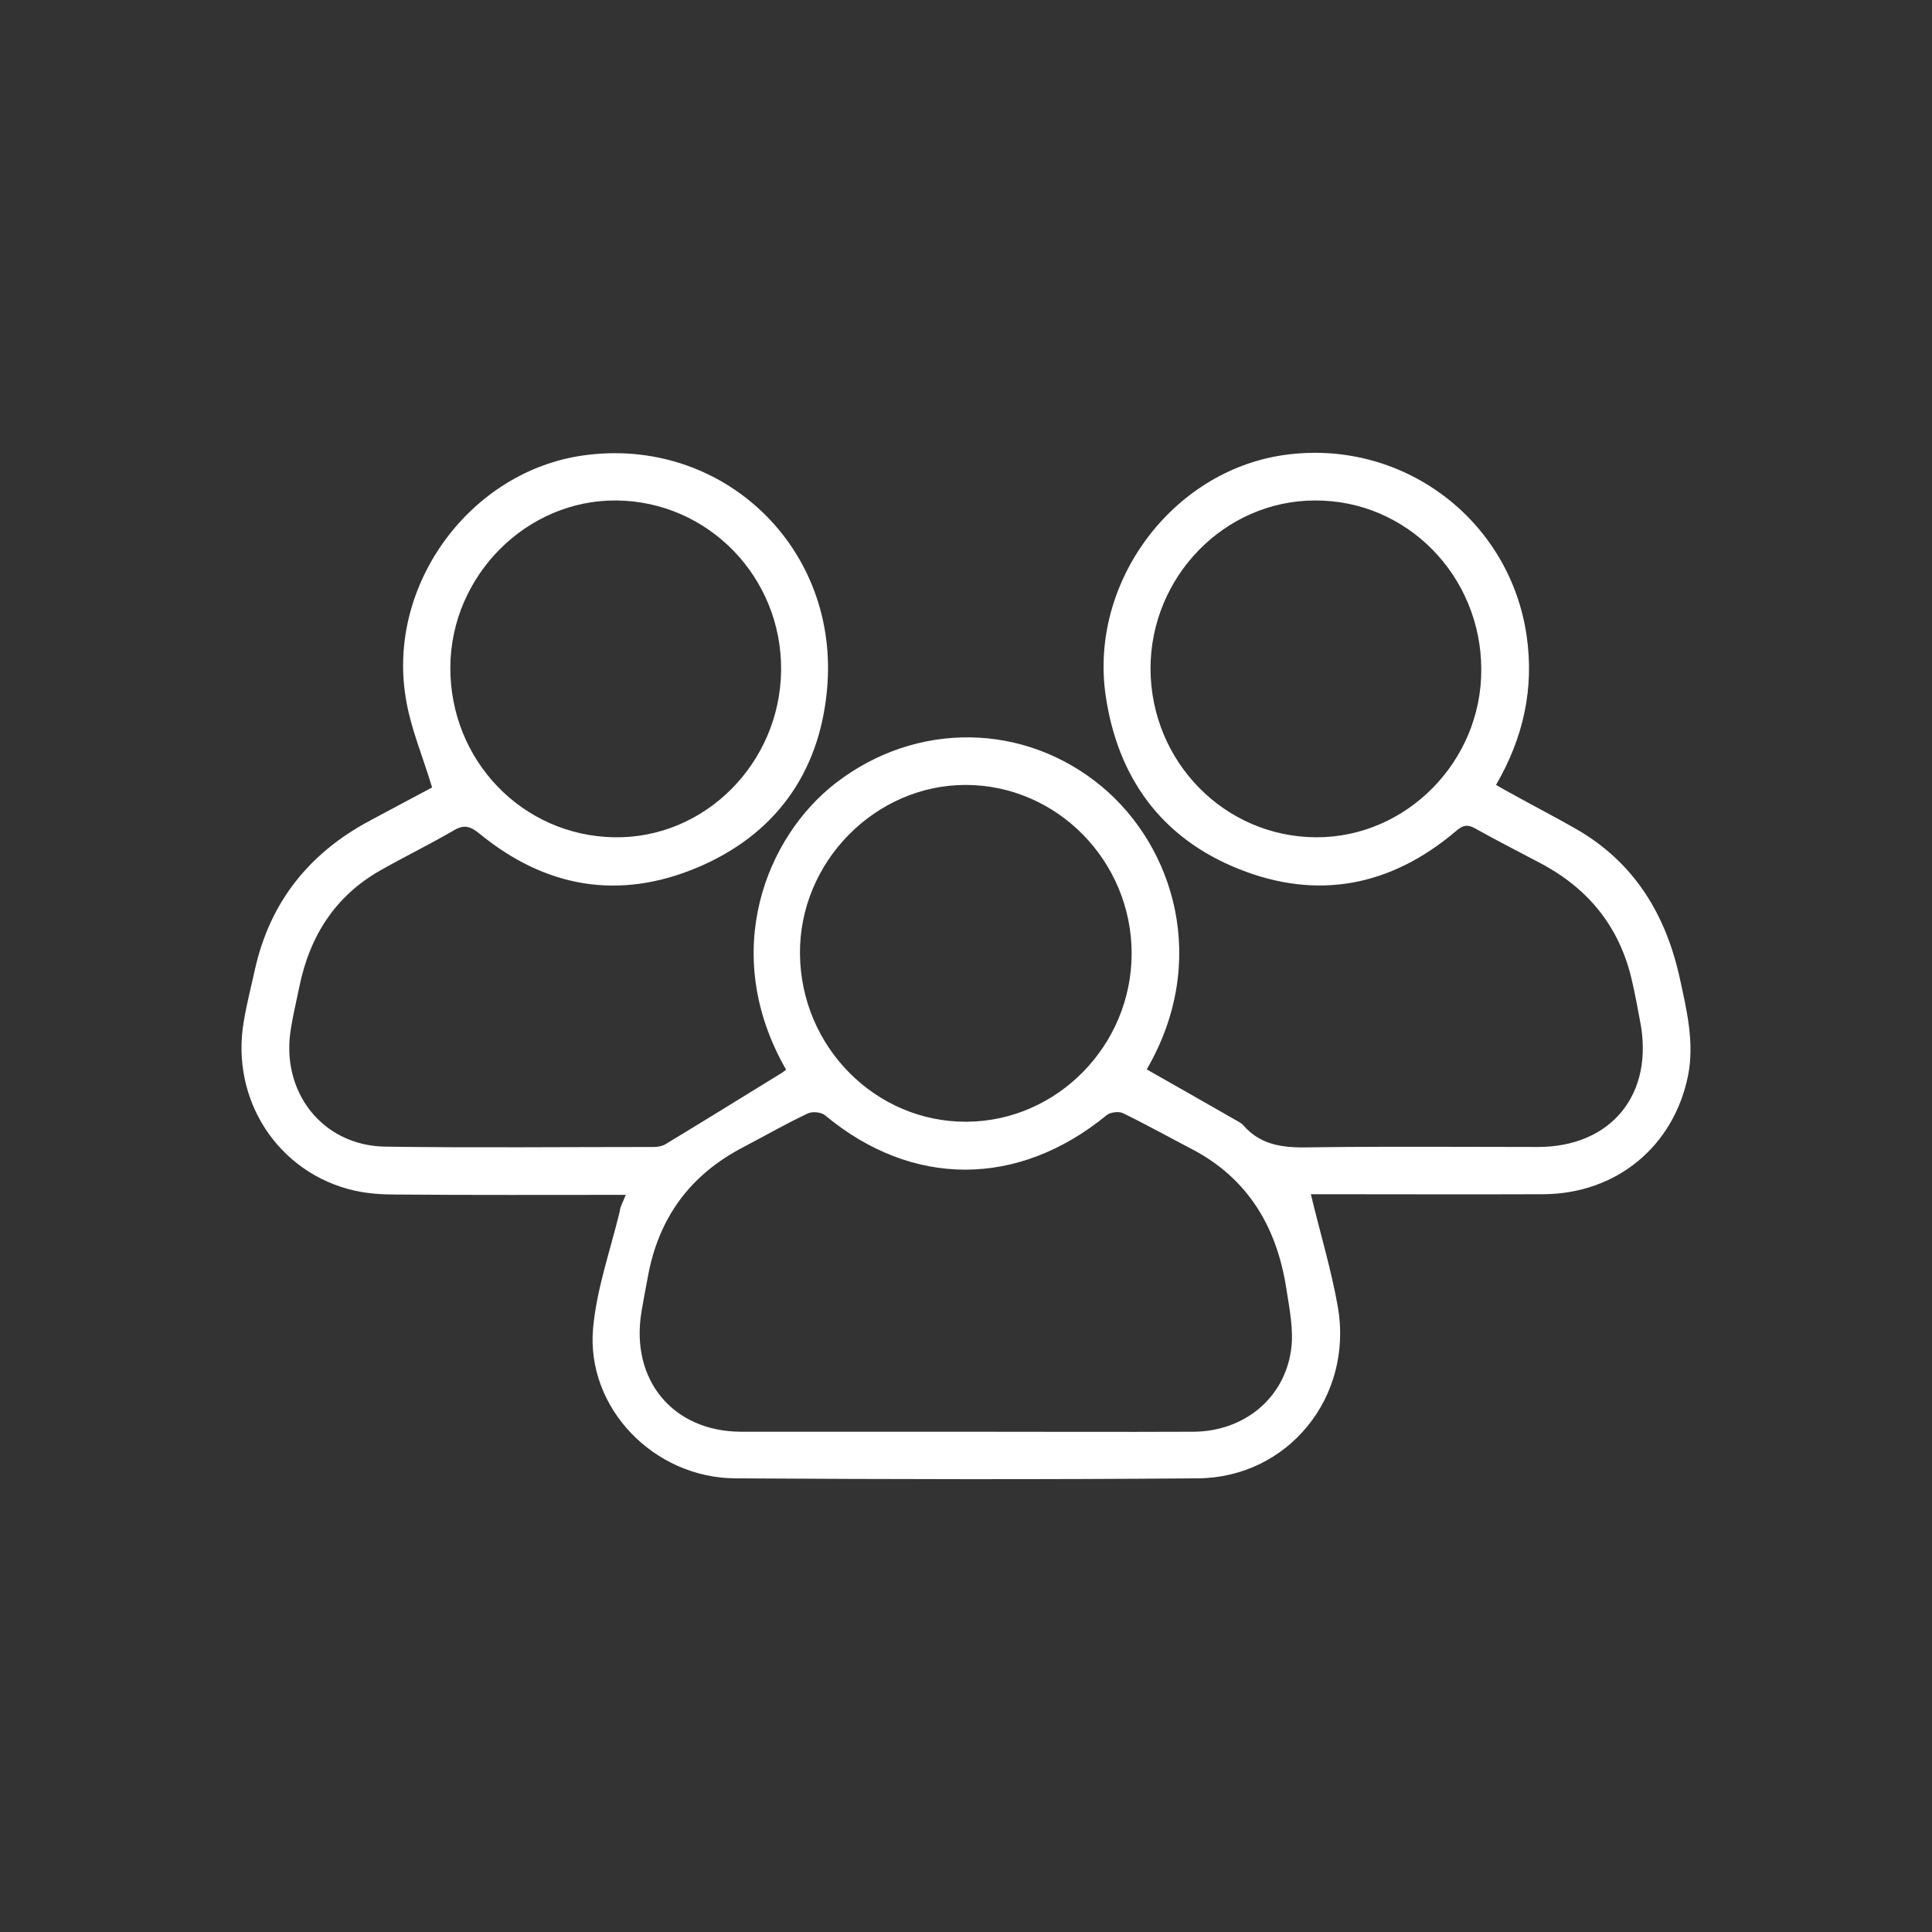 <svg width="64" height="64" viewBox="0 0 64 64" fill="none" xmlns="http://www.w3.org/2000/svg">
<rect x="0" y="0" width="64" height="64" fill="#333333" stroke="none"/>
<path d="M20.73 39.581C18.126 39.581 15.605 39.592 13.095 39.57C12.647 39.57 12.189 39.539 11.752 39.443C9.221 38.872 7.627 36.44 8.075 33.838C8.169 33.267 8.315 32.707 8.44 32.136C8.94 29.872 10.252 28.254 12.252 27.186C12.97 26.805 13.689 26.414 14.314 26.086C14.012 25.071 13.595 24.109 13.439 23.104C12.825 19.35 15.585 15.616 19.313 15.088C23.927 14.432 27.843 18.144 27.395 22.861C27.135 25.653 25.635 27.673 23.094 28.741C20.5 29.83 18.063 29.407 15.876 27.609C15.564 27.355 15.355 27.313 15.022 27.514C14.22 27.979 13.397 28.381 12.595 28.836C11.106 29.682 10.262 31.004 9.919 32.675C9.825 33.14 9.71 33.606 9.637 34.071C9.283 36.165 10.679 37.952 12.762 37.984C15.73 38.026 18.699 37.995 21.667 37.995C21.802 37.995 21.948 37.963 22.052 37.899C23.344 37.117 24.625 36.324 25.916 35.53C25.958 35.499 26 35.467 26.041 35.435C23.802 31.533 25.406 27.694 27.687 25.938C30.343 23.887 33.925 23.918 36.498 26.055C38.893 28.053 40.07 31.84 37.987 35.425C38.956 35.975 39.925 36.525 40.883 37.075C40.987 37.138 41.112 37.191 41.185 37.275C41.83 38.016 42.664 38.026 43.549 38.005C46.017 37.973 48.475 37.995 50.944 37.995C53.381 37.995 54.808 36.239 54.328 33.817C54.245 33.373 54.162 32.918 54.058 32.474C53.651 30.697 52.61 29.428 51.027 28.593C50.308 28.212 49.579 27.842 48.861 27.44C48.6 27.292 48.444 27.345 48.225 27.535C46.069 29.365 43.632 29.83 41.029 28.783C38.487 27.768 37.019 25.769 36.623 23.019C36.092 19.276 38.831 15.616 42.507 15.077C46.413 14.506 49.996 17.171 50.569 21.042C50.829 22.808 50.465 24.436 49.558 26.002C49.777 26.129 49.985 26.245 50.183 26.351C50.85 26.721 51.527 27.07 52.193 27.451C54.12 28.55 55.183 30.274 55.651 32.432C55.88 33.479 56.13 34.536 55.922 35.615C55.453 37.973 53.547 39.549 51.121 39.56C48.704 39.57 46.298 39.56 43.882 39.56C43.695 39.56 43.507 39.56 43.424 39.56C43.726 40.829 44.101 42.056 44.32 43.303C44.83 46.286 42.664 48.951 39.675 48.972C34.571 49.014 29.468 49.004 24.364 48.972C21.667 48.962 19.417 46.645 19.646 44.012C19.761 42.701 20.219 41.421 20.532 40.12C20.542 39.972 20.636 39.824 20.73 39.581ZM31.988 47.428C34.509 47.428 37.019 47.439 39.539 47.428C41.195 47.417 42.539 46.339 42.768 44.721C42.861 44.065 42.716 43.356 42.612 42.69C42.299 40.66 41.351 39.052 39.508 38.079C38.737 37.677 37.977 37.254 37.196 36.873C37.06 36.81 36.79 36.842 36.665 36.937C33.727 39.348 30.218 39.348 27.333 36.947C27.208 36.842 26.916 36.81 26.76 36.884C26.041 37.222 25.343 37.624 24.635 37.995C22.875 38.904 21.813 40.332 21.459 42.309C21.386 42.69 21.313 43.071 21.25 43.452C20.875 45.704 22.281 47.417 24.541 47.428C27.02 47.428 29.499 47.428 31.988 47.428ZM32.03 37.159C35.029 37.138 37.487 34.621 37.487 31.586C37.487 28.519 35.009 26.002 31.988 26.002C28.989 26.002 26.468 28.561 26.5 31.607C26.531 34.684 29.009 37.18 32.03 37.159ZM25.875 22.205C25.906 19.128 23.469 16.61 20.427 16.579C17.449 16.547 14.939 19.064 14.918 22.089C14.897 25.187 17.303 27.683 20.344 27.736C23.344 27.789 25.843 25.283 25.875 22.205ZM38.112 22.152C38.123 25.24 40.57 27.726 43.601 27.736C46.59 27.747 49.079 25.219 49.069 22.184C49.069 19.075 46.6 16.558 43.549 16.579C40.56 16.589 38.112 19.106 38.112 22.152Z" fill="white"/>
</svg>

